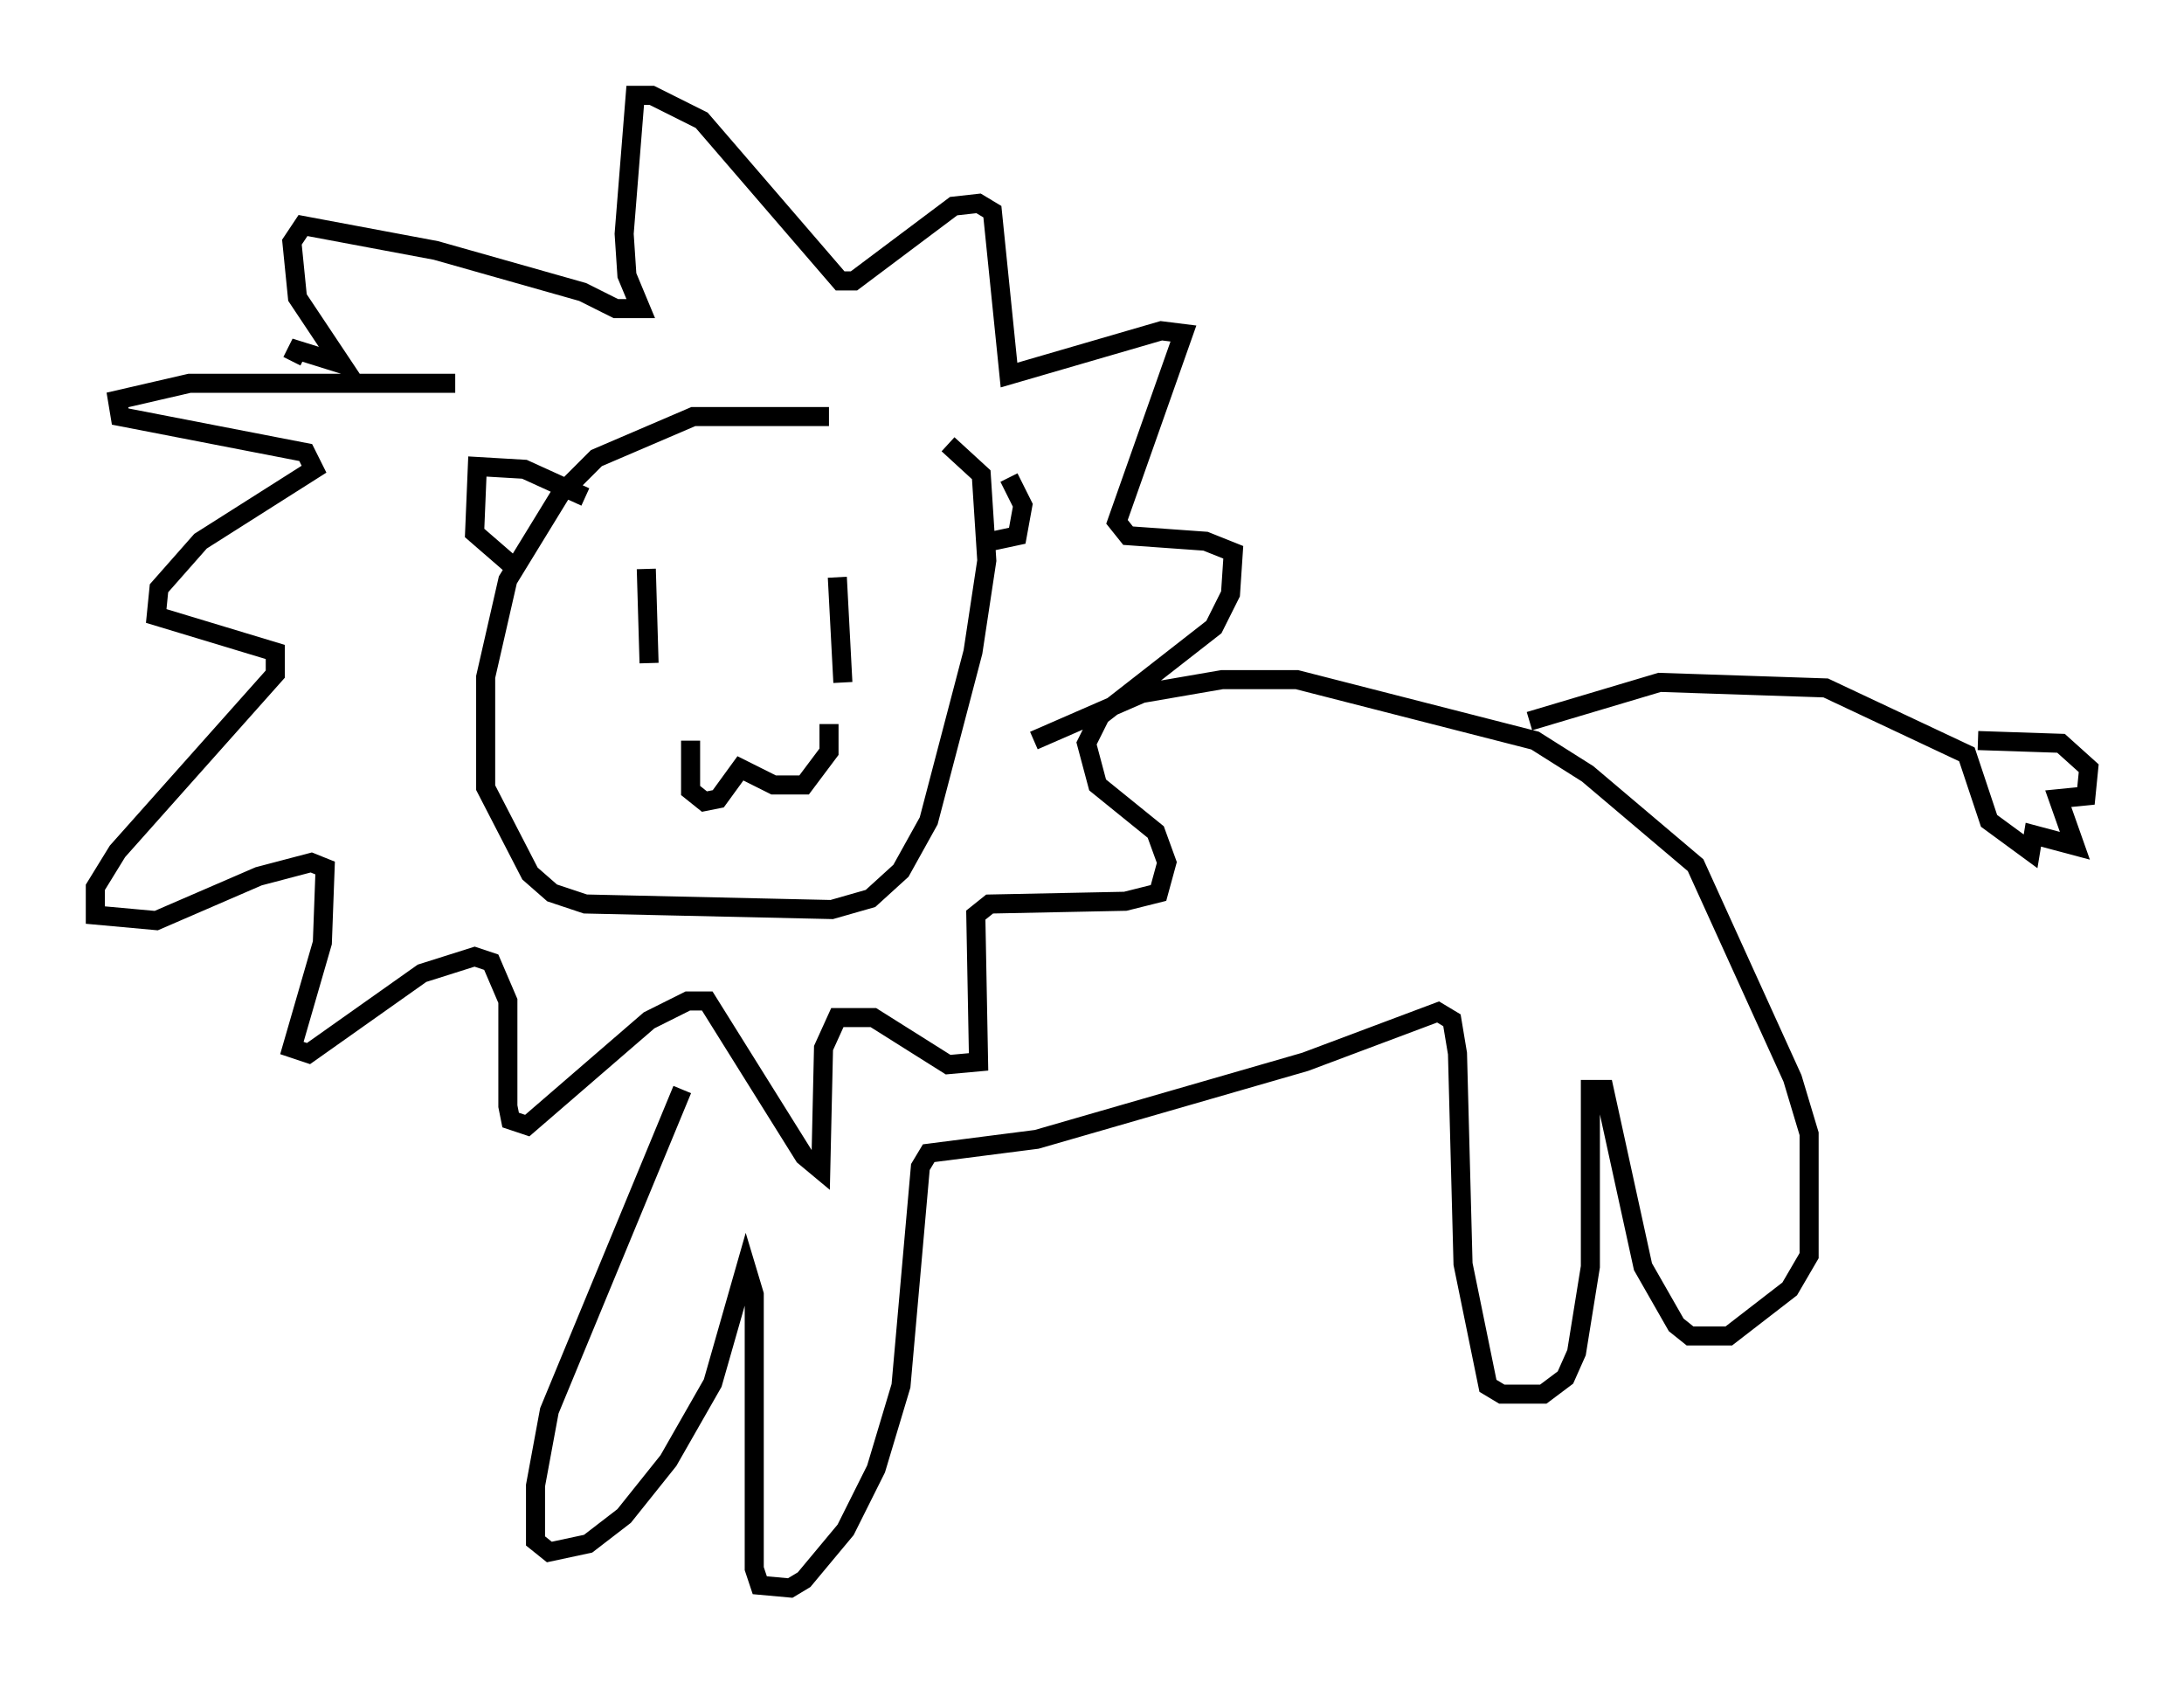 <?xml version="1.0" encoding="utf-8" ?>
<svg baseProfile="full" height="88.29" version="1.1" width="114.581" xmlns="http://www.w3.org/2000/svg" xmlns:ev="http://www.w3.org/2001/xml-events" xmlns:xlink="http://www.w3.org/1999/xlink"><defs /><rect fill="white" height="88.29" width="114.581" x="0" y="0" /><path d="M47.268, 22.866 m-3.777, -1.017 l-7.117, 0.0 -5.084, 2.179 l-1.888, 1.888 -2.76, 4.503 l-1.162, 5.084 0.0, 5.81 l2.324, 4.503 1.162, 1.017 l1.743, 0.581 12.927, 0.291 l2.034, -0.581 1.598, -1.453 l1.453, -2.615 2.324, -8.86 l0.726, -4.793 -0.291, -4.503 l-1.743, -1.598 m-13.944, 33.844 l-6.972, 16.849 -0.726, 3.922 l0.0, 2.905 0.726, 0.581 l2.034, -0.436 1.888, -1.453 l2.324, -2.905 2.324, -4.067 l1.743, -6.101 0.436, 1.453 l0.0, 14.38 0.291, 0.872 l1.598, 0.145 0.726, -0.436 l2.179, -2.615 1.598, -3.196 l1.307, -4.358 1.017, -11.475 l0.436, -0.726 5.665, -0.726 l14.089, -4.067 6.972, -2.615 l0.726, 0.436 0.291, 1.743 l0.291, 11.039 1.307, 6.391 l0.726, 0.436 2.179, 0.0 l1.162, -0.872 0.581, -1.307 l0.726, -4.503 0.0, -9.296 l0.726, 0.0 2.034, 9.296 l1.743, 3.05 0.726, 0.581 l2.034, 0.0 3.196, -2.469 l1.017, -1.743 0.0, -6.391 l-0.872, -2.905 -5.084, -11.184 l-5.665, -4.793 -2.76, -1.743 l-12.492, -3.196 -3.922, 0.0 l-4.212, 0.726 -5.665, 2.469 m26, -1.017 l6.827, -2.034 8.715, 0.291 l7.408, 3.486 1.162, 3.486 l2.179, 1.598 0.145, -0.872 l2.179, 0.581 -0.872, -2.469 l1.453, -0.145 0.145, -1.453 l-1.453, -1.307 -4.358, -0.145 m-79.888, -18.737 l-13.944, 0.0 -3.777, 0.872 l0.145, 0.872 9.732, 1.888 l0.436, 0.872 -5.955, 3.777 l-2.179, 2.469 -0.145, 1.453 l6.246, 1.888 0.0, 1.162 l-8.279, 9.296 -1.162, 1.888 l0.0, 1.453 3.196, 0.291 l5.374, -2.324 2.76, -0.726 l0.726, 0.291 -0.145, 3.922 l-1.598, 5.52 0.872, 0.291 l5.955, -4.212 2.76, -0.872 l0.872, 0.291 0.872, 2.034 l0.0, 5.52 0.145, 0.726 l0.872, 0.291 6.391, -5.52 l2.034, -1.017 1.017, 0.0 l5.084, 8.134 0.872, 0.726 l0.145, -6.391 0.726, -1.598 l1.888, 0.0 3.922, 2.469 l1.598, -0.145 -0.145, -7.698 l0.726, -0.581 7.117, -0.145 l1.743, -0.436 0.436, -1.598 l-0.581, -1.598 -3.05, -2.469 l-0.581, -2.179 0.726, -1.453 l5.955, -4.648 0.872, -1.743 l0.145, -2.179 -1.453, -0.581 l-4.067, -0.291 -0.581, -0.726 l3.486, -9.877 -1.162, -0.145 l-7.989, 2.324 -0.872, -8.57 l-0.726, -0.436 -1.307, 0.145 l-5.229, 3.922 -0.726, 0.0 l-7.263, -8.425 -2.615, -1.307 l-0.872, 0.0 -0.581, 7.263 l0.145, 2.179 0.726, 1.743 l-1.307, 0.0 -1.743, -0.872 l-7.698, -2.179 -6.972, -1.307 l-0.581, 0.872 0.291, 2.905 l2.324, 3.486 -2.324, -0.726 l-0.291, 0.581 m18.592, 10.894 l0.145, 4.939 m9.877, -4.503 l0.291, 5.52 m-7.989, 3.05 l0.0, 2.615 0.726, 0.581 l0.726, -0.145 1.162, -1.598 l1.743, 0.872 1.598, 0.0 l1.307, -1.743 0.0, -1.453 m9.441, -12.927 l0.726, 1.453 -0.291, 1.598 l-2.034, 0.436 m-20.626, -2.469 l-3.196, -1.453 -2.469, -0.145 l-0.145, 3.486 2.179, 1.888 " fill="none" stroke="black" stroke-width="1" /></svg>